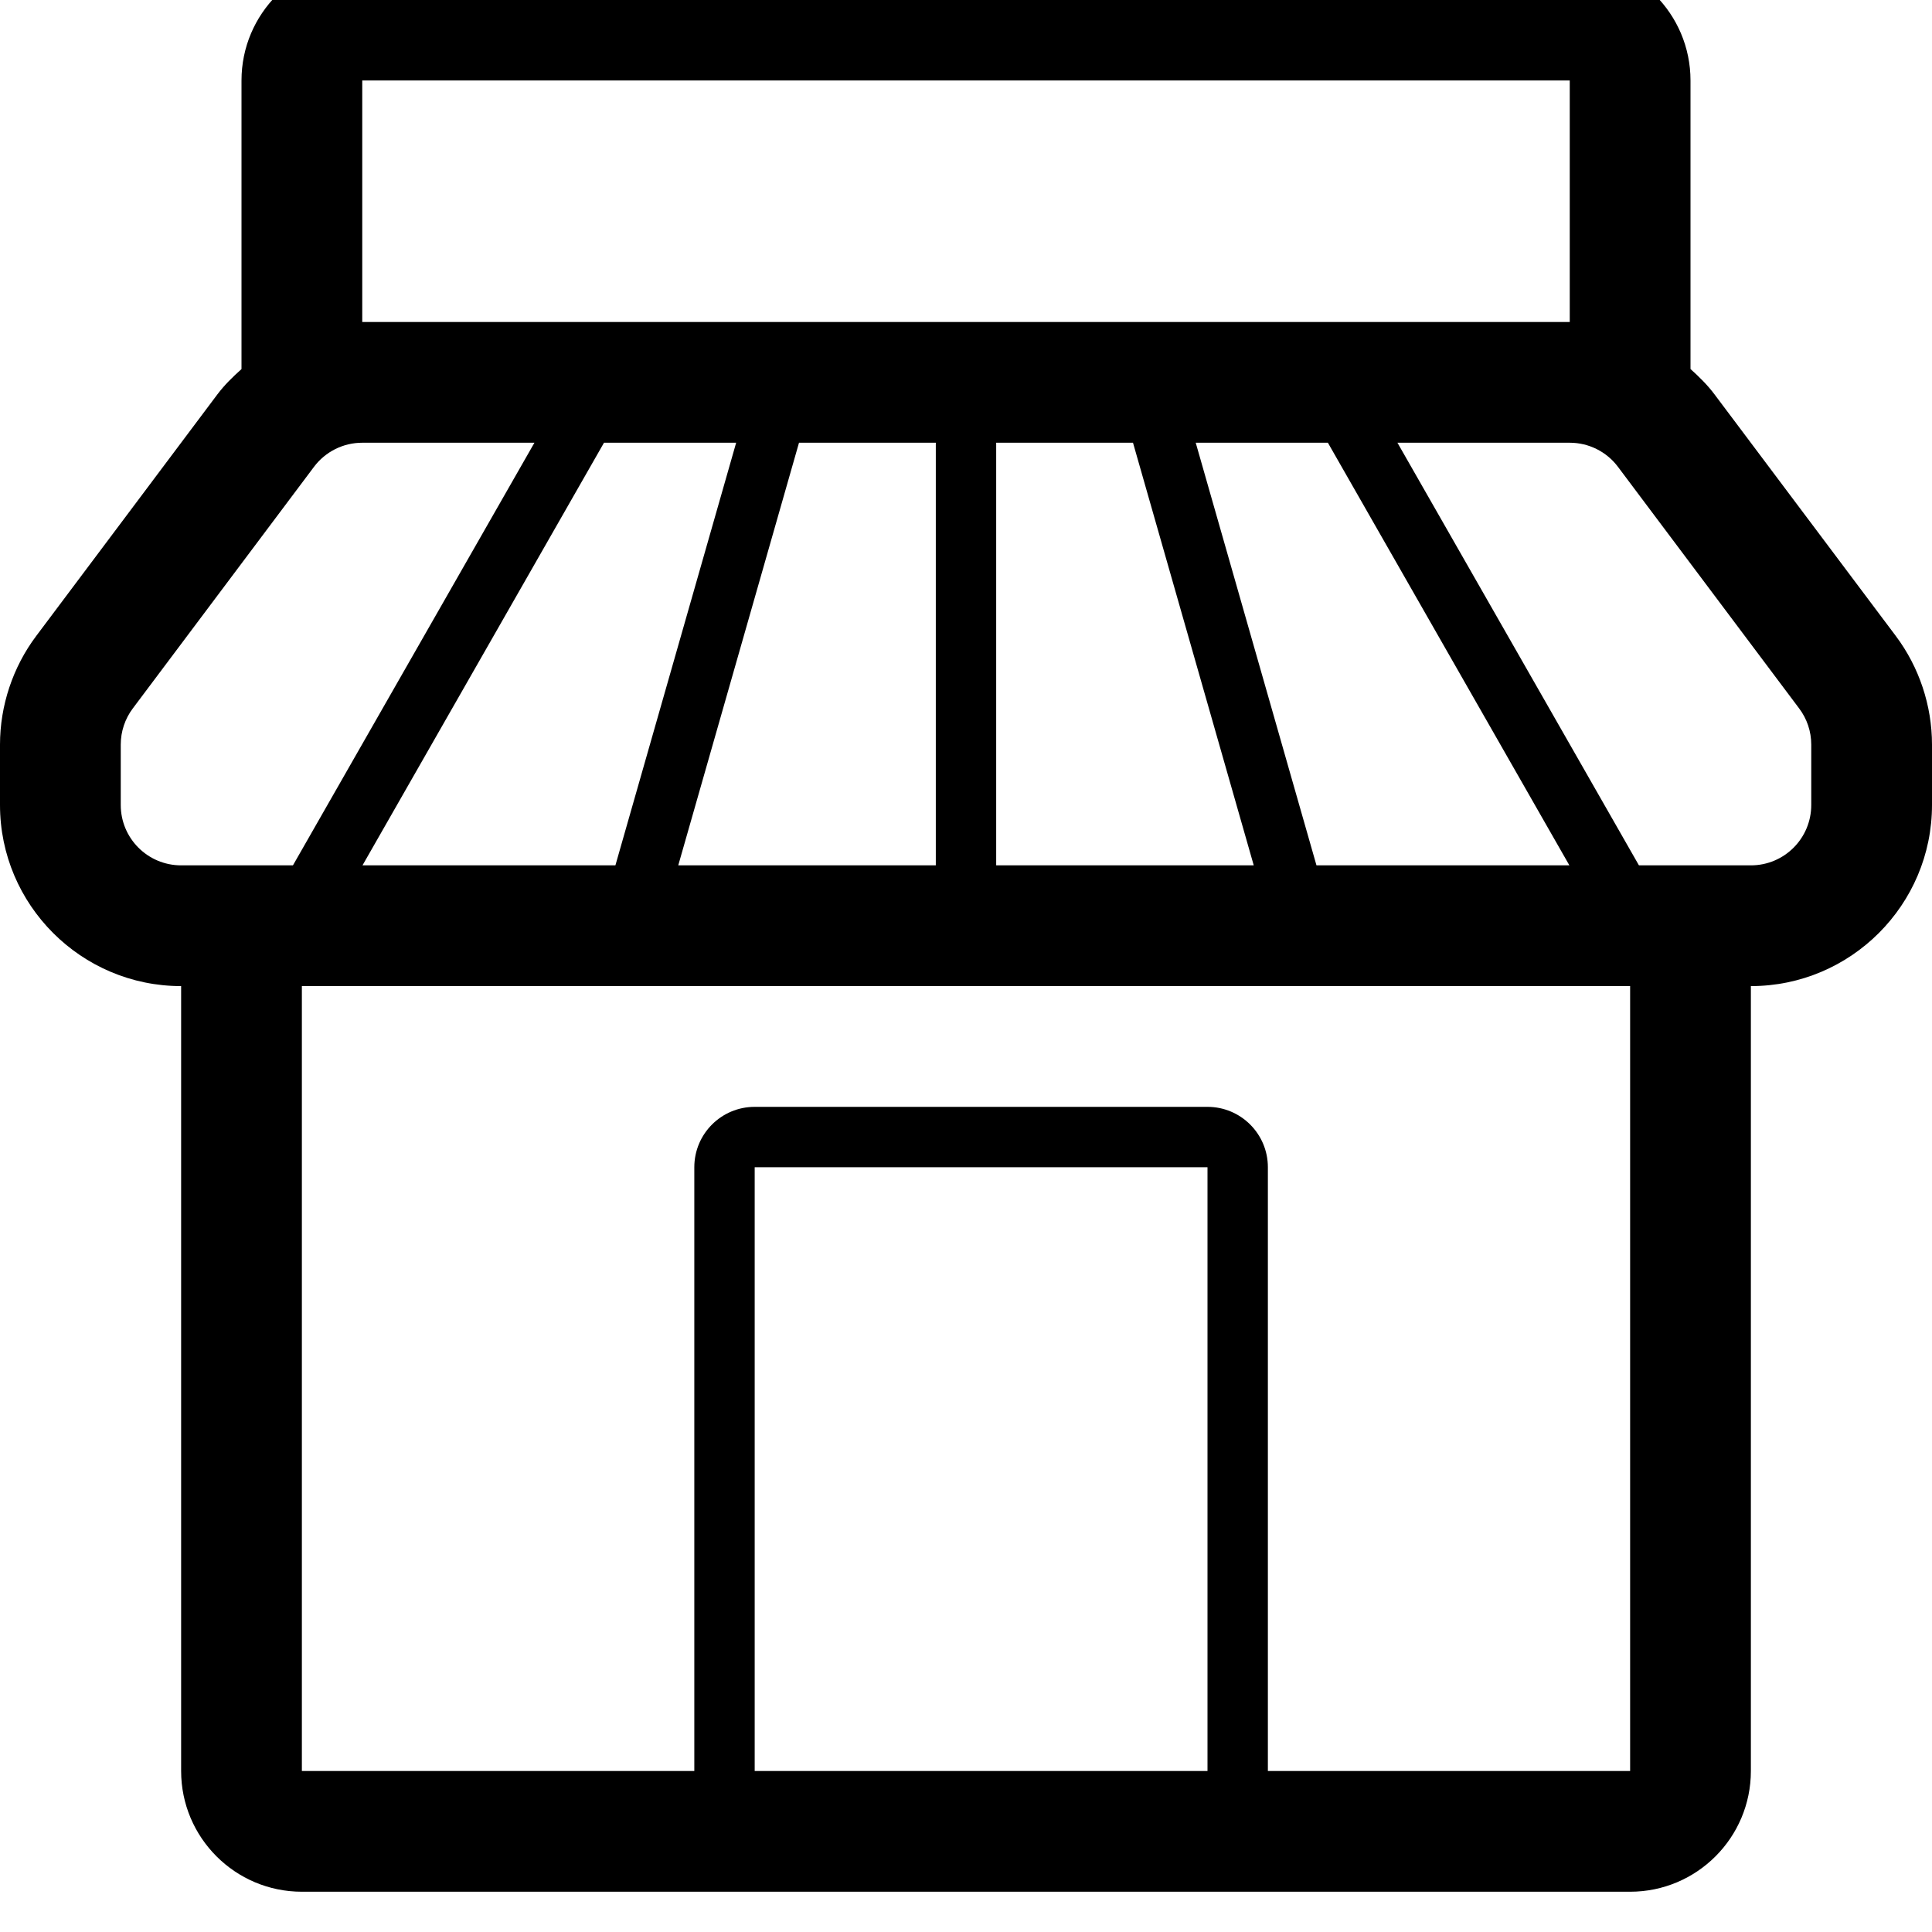 <!-- Generated by IcoMoon.io -->
<svg version="1.1" xmlns="http://www.w3.org/2000/svg" width="32" height="32" viewBox="0 0 32 32">
<title>shop</title>
<path d="M31.4 10.533l-3-3.998c-0.117-0.157-0.256-0.293-0.4-0.423v-4.779c0-1.104-0.896-2-2-2h-20c-1.105 0-2 0.896-2 2v4.78c-0.144 0.129-0.283 0.264-0.4 0.42l-2.999 3.999c-0.388 0.516-0.601 1.155-0.601 1.801v1c0 1.654 1.346 3 3 3v0 13c0 1.104 0.896 2 2 2h22c1.104 0 2-0.896 2-2v-13c1.654 0 3-1.346 3-3v-1c0-0.646-0.213-1.285-0.6-1.8zM26 1.333v4h-20v-4h20zM10.193 14.333h-4.189l4-7h2.189l-2 7zM13.234 7.333h2.266v7h-4.266l2-7zM16.5 7.333h2.266l2 7h-4.266v-7zM19.805 7.333h2.189l4 7h-4.189l-2-7zM2 13.333v-1c0-0.217 0.070-0.427 0.2-0.6l3-4c0.189-0.252 0.485-0.4 0.8-0.4h2.852l-4 7h-1.852c-0.552 0-1-0.447-1-1zM20 29.333h-7.5v-10h7.5v10zM27 29.333h-6v-10c0-0.553-0.449-1-1-1h-7.5c-0.552 0-1 0.447-1 1v10h-6.5v-13h22v13zM30 13.333c0 0.553-0.447 1-1 1h-1.854l-4-7h2.854c0.314 0 0.611 0.148 0.799 0.4l3 4c0.131 0.173 0.201 0.383 0.201 0.6v1z"></path>
</svg>
